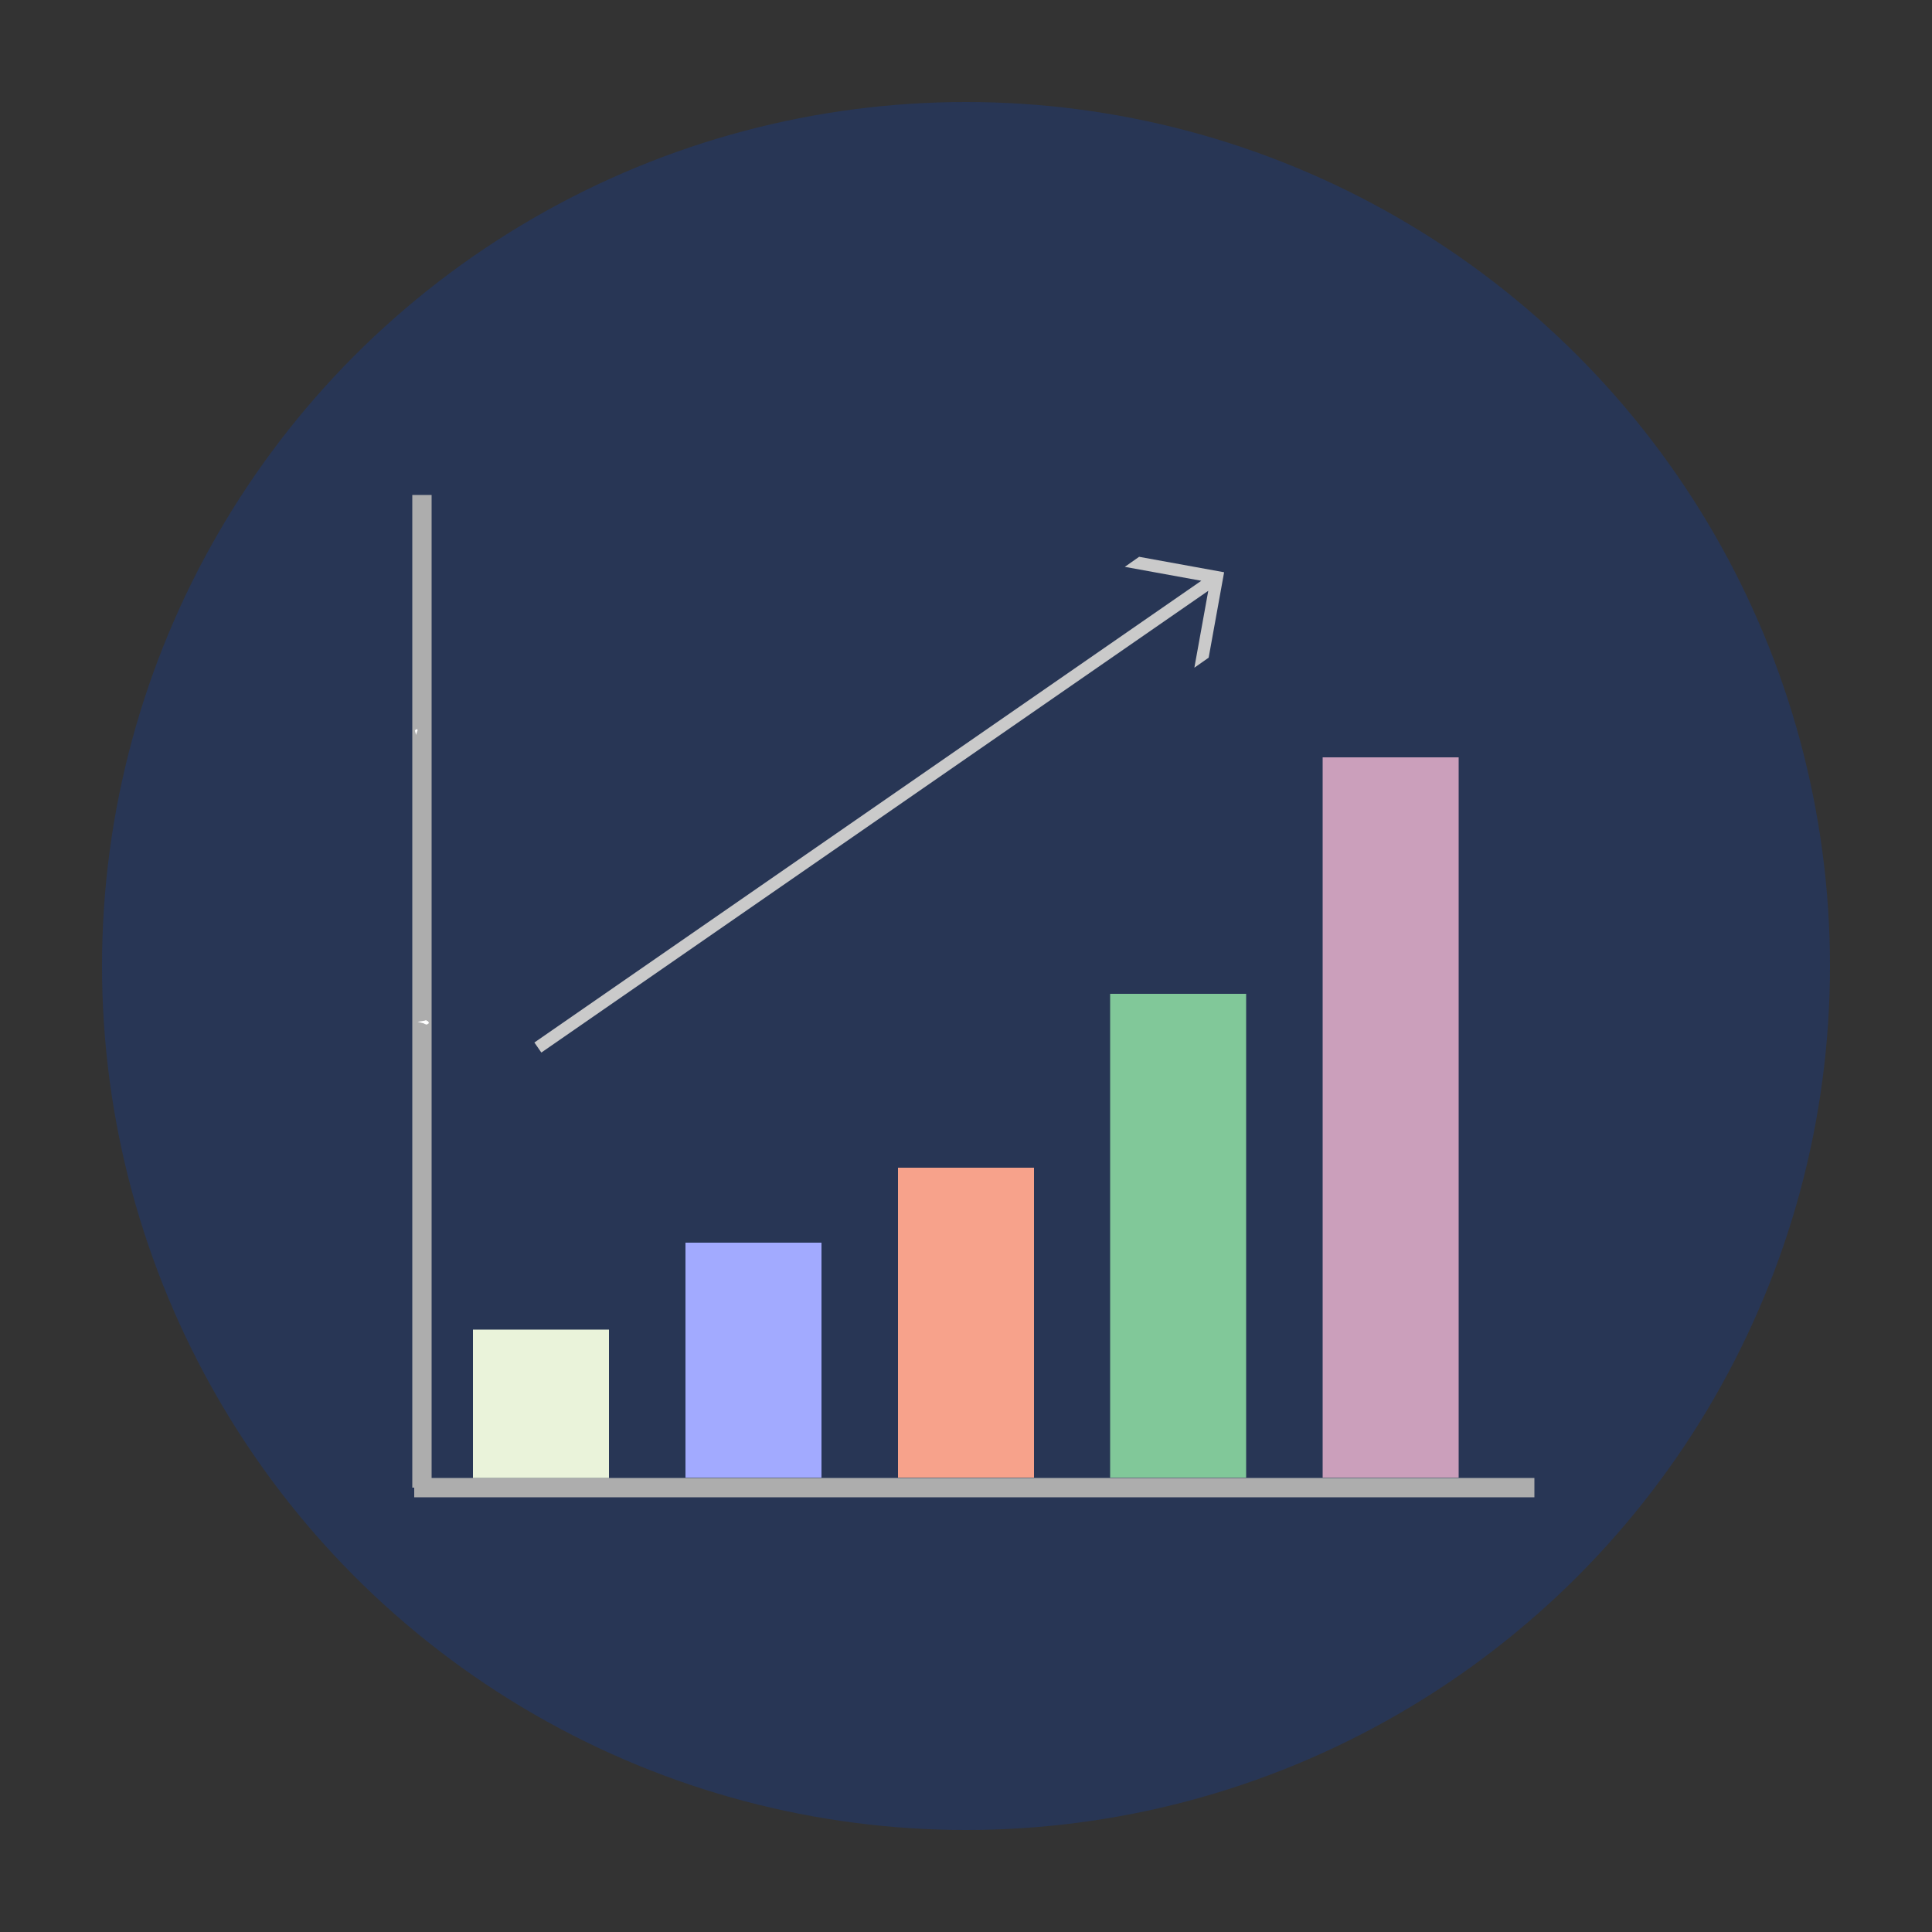 <?xml version="1.0" encoding="utf-8"?>
<!-- Generator: Adobe Illustrator 19.0.0, SVG Export Plug-In . SVG Version: 6.00 Build 0)  -->
<svg version="1.1" id="Layer_1" xmlns="http://www.w3.org/2000/svg" xmlns:xlink="http://www.w3.org/1999/xlink" x="0px" y="0px"
	 viewBox="0 0 500 500" style="enable-background:new 0 0 500 500;" xml:space="preserve">
<rect x="0" y="0" width="500" height="500" fill="#333333" stroke="none"/>
<style type="text/css">
	.st0{fill:#283655;}
	.st1{fill:none;stroke:#ADADAD;stroke-width:5;stroke-miterlimit:10;}
	.st2{fill:none;stroke:#FFFFFF;stroke-width:0.5;stroke-miterlimit:10;}
	.st3{fill:#E35239;stroke:#FFFFFF;stroke-width:0.5;stroke-miterlimit:10;}
	.st4{fill:#F8A131;}
	.st5{fill:#EAF3DA;}
	.st6{fill:#A2AAFF;}
	.st7{fill:#F7A28B;}
	.st8{fill:#81C899;}
	.st9{opacity:0.8;fill:#F3B9D4;enable-background:new    ;}
	.st10{fill:#CACACA;}
</style>
<circle id="XMLID_31_" class="st0" cx="250" cy="250" r="223.6"/>
<line id="XMLID_646_" class="st1" x1="109.2" y1="385" x2="109.2" y2="128.1"/>
<line id="XMLID_29_" class="st1" x1="107.2" y1="385" x2="397.1" y2="385"/>
<polyline id="XMLID_218_" class="st2" points="107.6,188.9 107.6,188.9 107.6,188.9 107.6,188.9 "/>
<polyline id="XMLID_217_" class="st2" points="107.6,188.9 107.8,189 107.7,189.3 107.6,188.9 "/>
<polygon id="XMLID_235_" class="st3" points="110.7,264.7 110.6,264.5 110.3,264.5 110.2,264.3 109.9,264.4 109.3,264.5 
	109.7,264.6 110.1,264.8 110.4,264.9 "/>
<path id="XMLID_364_" class="st4" d="M332.6,287.7"/>
<rect id="XMLID_566_" x="122.4" y="344.1" class="st5" width="35.2" height="38.4"/>
<rect id="XMLID_565_" x="177.4" y="321.6" class="st6" width="35.2" height="60.8"/>
<rect id="XMLID_564_" x="232.4" y="302.2" class="st7" width="35.2" height="80.2"/>
<rect id="XMLID_563_" x="287.3" y="257.2" class="st8" width="35.2" height="125.2"/>
<rect id="XMLID_562_" x="342.3" y="196" class="st9" width="35.2" height="186.4"/>
<g id="XMLID_14_">
	<g>
		<g>
			<polygon class="st10" points="316.8,148.1 312.8,170.2 309.1,172.8 312.7,152.9 140.1,272.4 138.3,269.8 310.9,150.3 
				291.1,146.7 294.8,144.1 			"/>
		</g>
	</g>
</g>
</svg>
